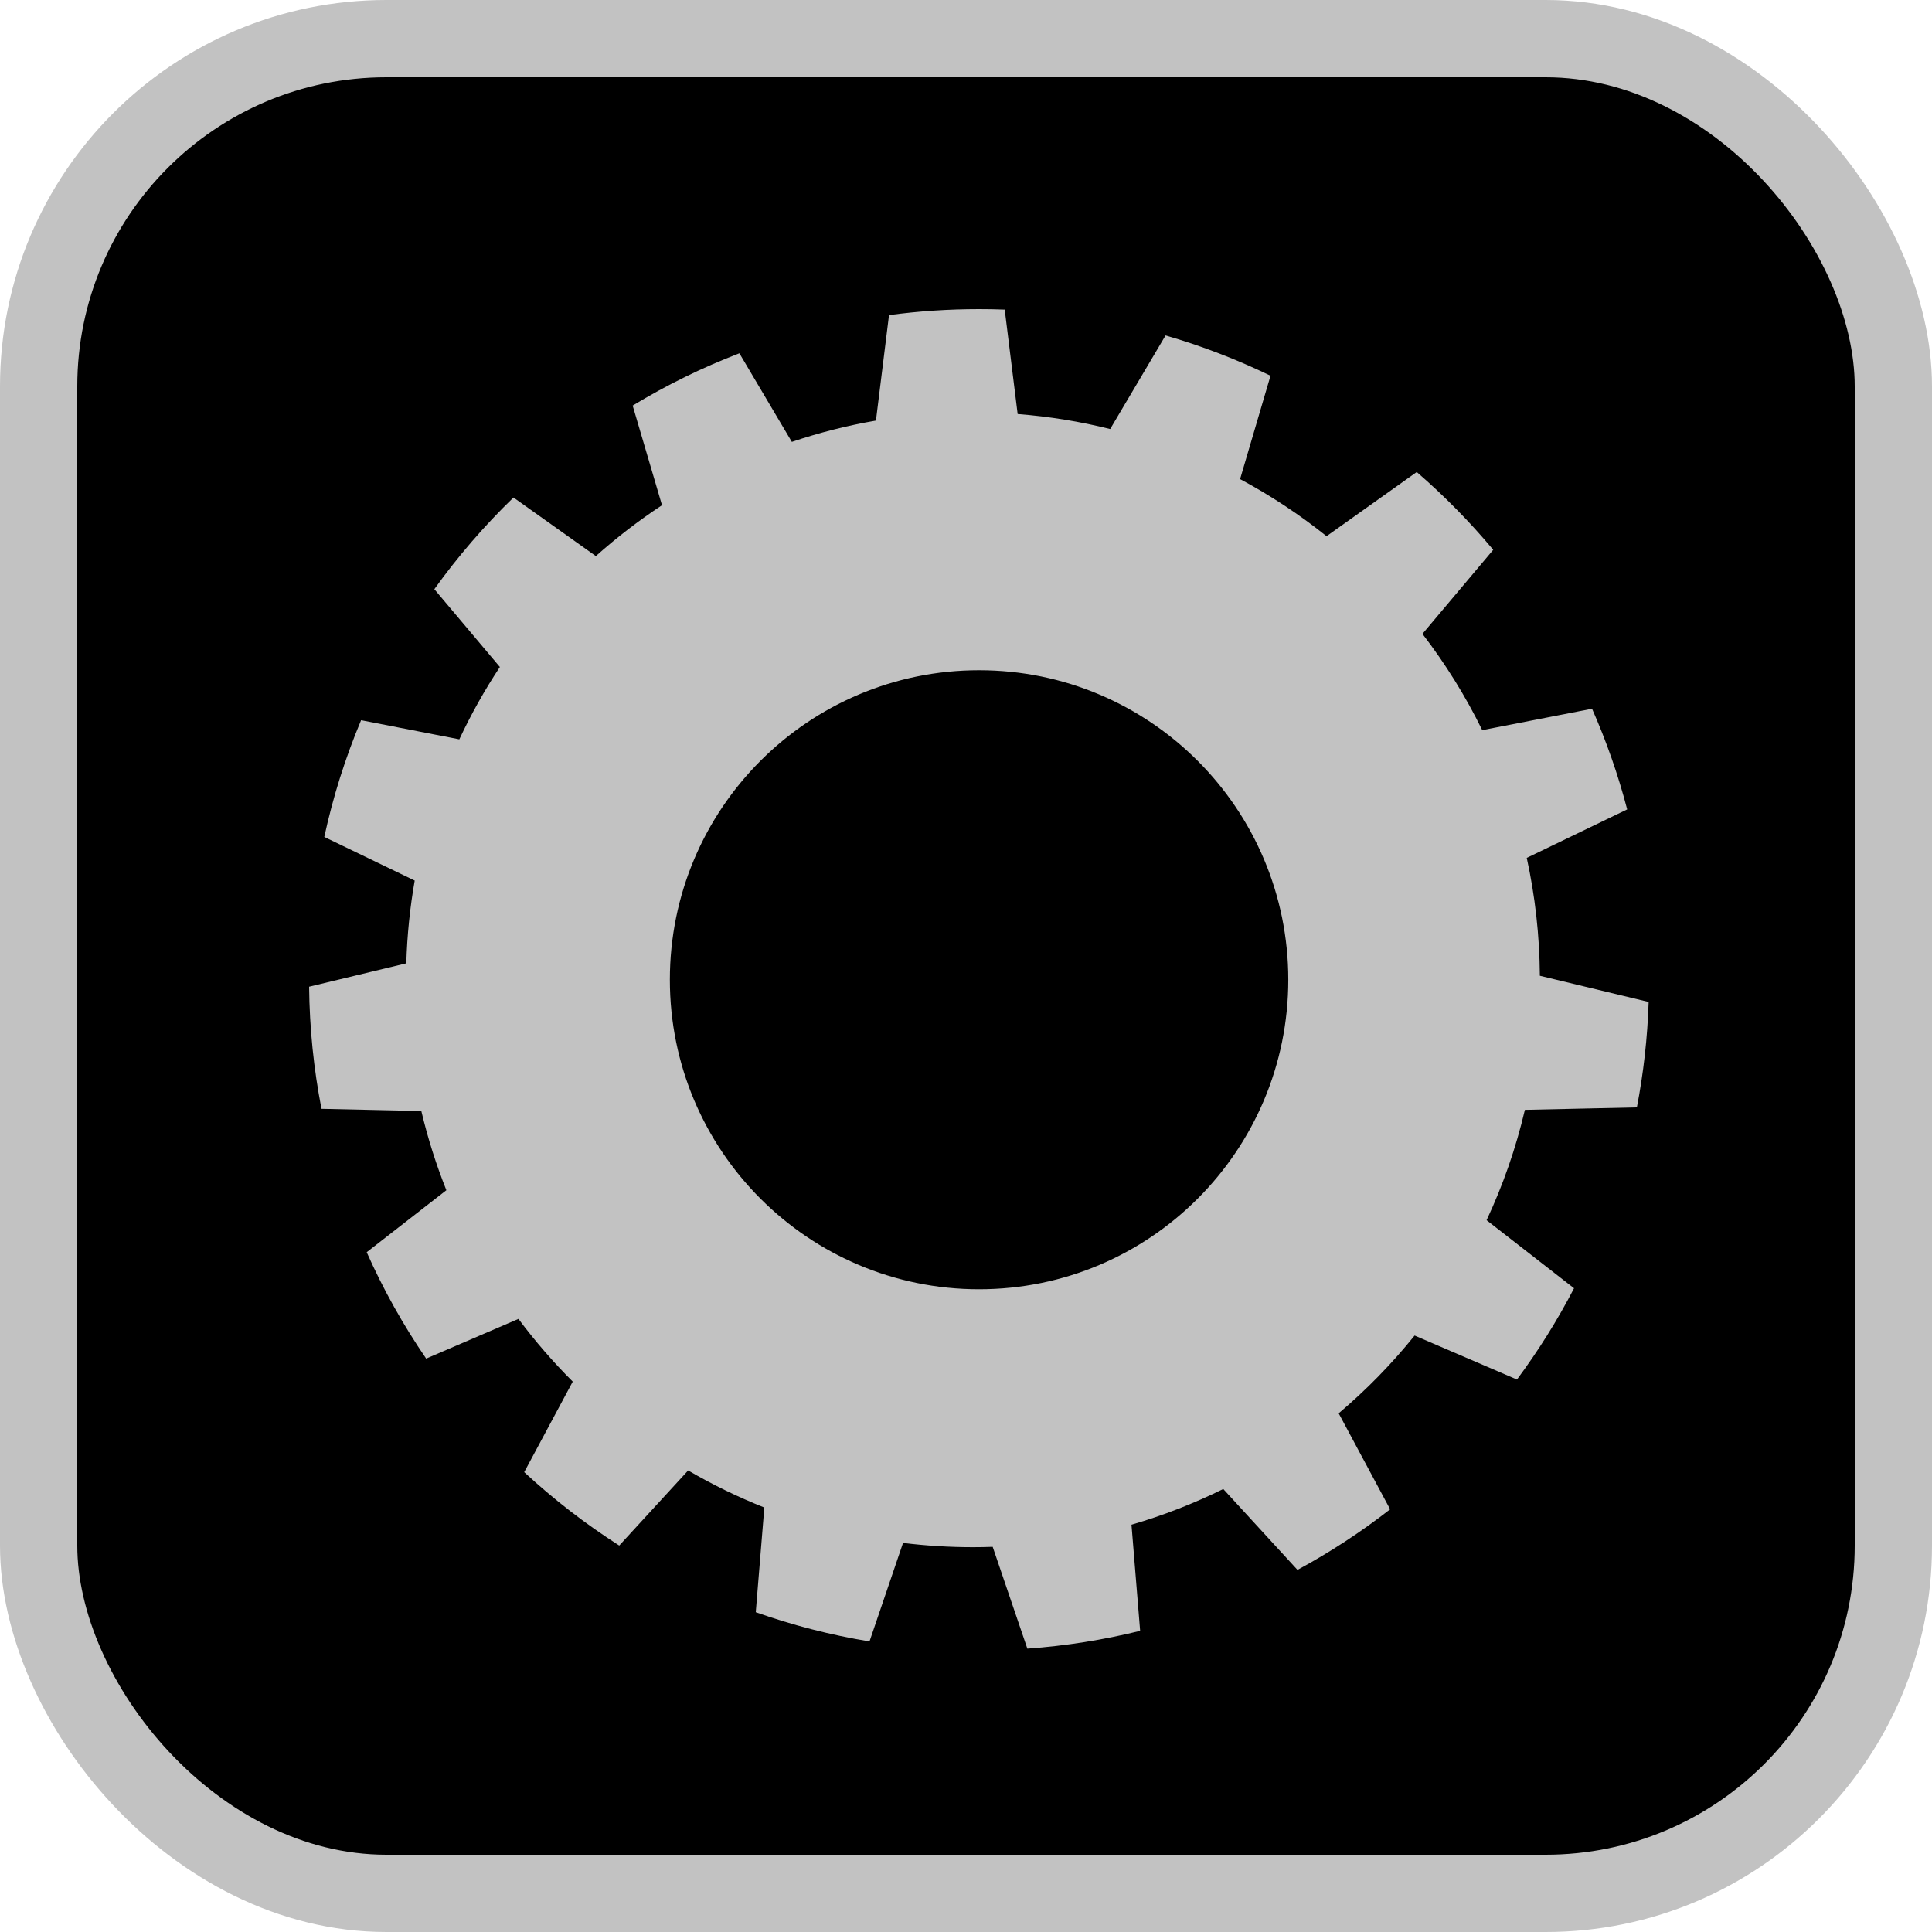 <svg width="75" height="75" viewBox="0 0 75 75" fill="none" xmlns="http://www.w3.org/2000/svg">
<rect x="1.5" y="1.5" width="72" height="72" rx="13.5" fill="#000000" stroke="#c2c2c2" stroke-width="3"/>
<path fill-rule="evenodd" clip-rule="evenodd" d="M39.505 16.073L39.003 12.019C38.672 12.006 38.34 12 38.006 12C36.821 12 35.654 12.079 34.511 12.233L34.004 16.327C32.884 16.52 31.794 16.798 30.739 17.154L28.703 13.715C27.256 14.27 25.87 14.951 24.56 15.745L25.699 19.612C24.794 20.208 23.936 20.868 23.131 21.587L19.933 19.313C18.806 20.403 17.777 21.595 16.861 22.872L19.405 25.893C18.815 26.786 18.288 27.724 17.831 28.701L14.018 27.958C13.41 29.407 12.929 30.922 12.589 32.49L16.099 34.184C15.915 35.231 15.804 36.303 15.773 37.396L12 38.304C12.016 39.923 12.181 41.508 12.48 43.044L16.356 43.129C16.606 44.185 16.932 45.212 17.328 46.204L14.235 48.611C14.881 50.062 15.655 51.444 16.544 52.741L20.126 51.2C20.769 52.062 21.474 52.876 22.234 53.634L20.35 57.148C21.49 58.204 22.724 59.158 24.039 59.998L26.714 57.083C27.657 57.633 28.645 58.115 29.671 58.522L29.339 62.586C30.759 63.088 32.234 63.47 33.754 63.72L35.056 59.896C35.946 60.005 36.852 60.062 37.771 60.062C38.027 60.062 38.282 60.057 38.536 60.048L39.882 64C41.38 63.893 42.843 63.659 44.26 63.309L43.924 59.189C45.16 58.829 46.352 58.364 47.487 57.803L50.368 60.943C51.634 60.258 52.837 59.47 53.965 58.591L51.967 54.865C53.043 53.955 54.03 52.944 54.915 51.846L58.888 53.554C59.717 52.438 60.459 51.254 61.104 50.01L57.709 47.368C58.345 46.01 58.846 44.577 59.196 43.084L63.543 42.989C63.8 41.658 63.955 40.291 64 38.896L59.777 37.879C59.766 36.309 59.591 34.778 59.268 33.303L63.167 31.421C62.815 30.073 62.357 28.767 61.803 27.513L57.54 28.344C56.89 27.018 56.111 25.767 55.219 24.607L57.967 21.343C57.06 20.258 56.067 19.248 54.998 18.324L51.496 20.814C50.451 19.978 49.328 19.235 48.14 18.599L49.321 14.586C48.02 13.956 46.658 13.431 45.247 13.022L43.097 16.655C41.934 16.365 40.734 16.168 39.505 16.073ZM38.008 50.049C44.637 50.049 50.011 44.669 50.011 38.033C50.011 31.397 44.637 26.018 38.008 26.018C31.378 26.018 26.004 31.397 26.004 38.033C26.004 44.669 31.378 50.049 38.008 50.049Z" fill="#c2c2c2"/>
</svg>
